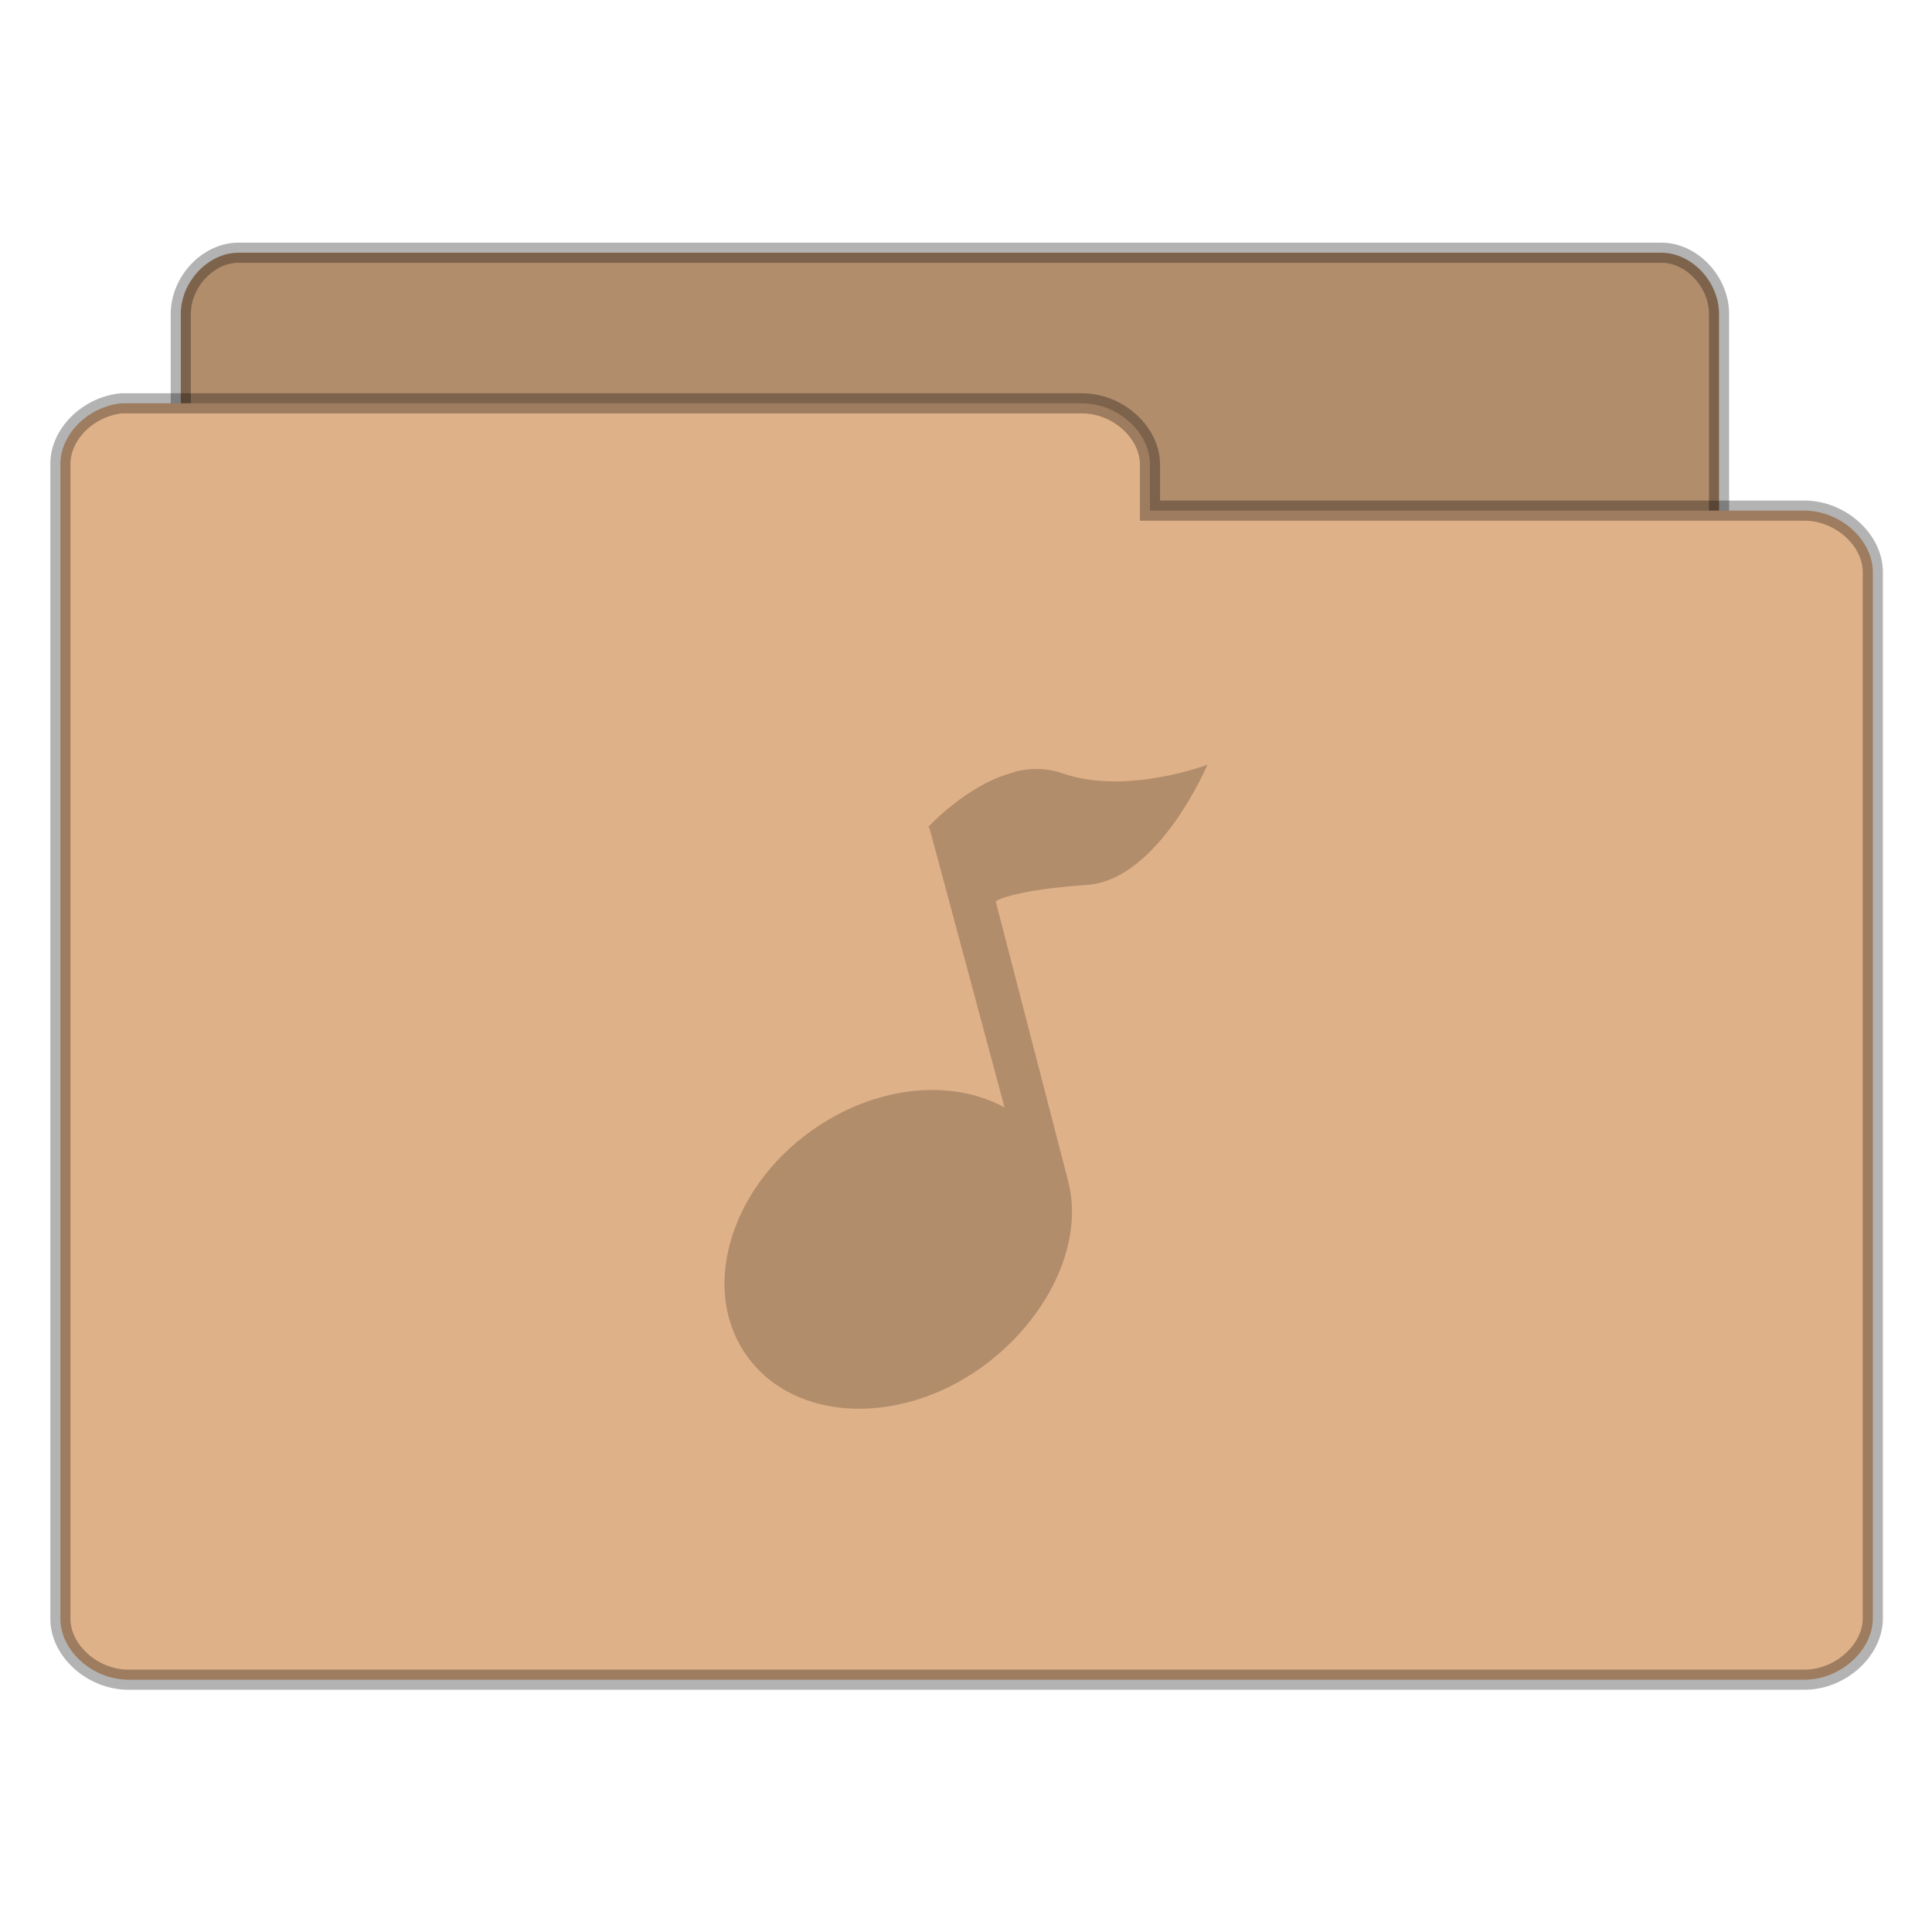 <svg width="23.75" xmlns="http://www.w3.org/2000/svg" height="23.75" viewBox="0 0 19 19" xmlns:xlink="http://www.w3.org/1999/xlink">
<g style="stroke-opacity:.298;stroke:#000;stroke-width:.5">
<path style="fill:#b28d6c" d="M 5.783 37.984 C 5.082 37.914 4.48 37.214 4.49 36.474 L 4.49 7.796 C 4.49 6.997 5.171 6.276 5.921 6.276 L 41.26 6.276 C 42.01 6.276 42.691 6.997 42.691 7.796 L 42.691 33.809 C 42.691 34.609 42.01 35.329 41.26 35.329 L 27.464 35.329 L 27.464 36.474 C 27.464 37.263 26.773 37.984 26.023 37.984 L 5.921 37.984 C 5.872 37.993 5.832 37.993 5.783 37.984 Z " transform="scale(.396)"/>
<path style="fill:#dfb188" d="M 3.02 10.016 C 2.191 10.095 1.49 10.786 1.5 11.536 L 1.5 40.204 C 1.5 40.993 2.299 41.714 3.188 41.714 L 44.812 41.714 C 45.701 41.714 46.5 40.993 46.51 40.204 L 46.51 14.191 C 46.5 13.401 45.701 12.681 44.812 12.681 L 28.559 12.681 L 28.559 11.536 C 28.559 10.737 27.76 10.016 26.872 10.016 L 3.188 10.016 C 3.128 10.016 3.069 10.016 3.02 10.016 Z " transform="scale(.396)"/>
</g>
<path style="fill:#b28d6c" d="M 9.977 7.594 C 9.516 7.707 9.129 8.133 9.129 8.133 L 9.141 8.145 L 9.879 10.891 C 9.352 10.602 8.598 10.676 7.973 11.125 C 7.164 11.707 6.883 12.703 7.352 13.344 C 7.816 13.984 8.848 14.027 9.656 13.445 C 10.293 12.984 10.645 12.262 10.516 11.664 C 10.512 11.648 10.508 11.629 10.504 11.613 L 9.793 8.867 C 9.809 8.844 10.016 8.75 10.688 8.703 C 11.395 8.656 11.875 7.52 11.875 7.52 C 11.875 7.52 11.078 7.824 10.449 7.605 C 10.293 7.551 10.129 7.551 9.977 7.59 Z "/>
</svg>
